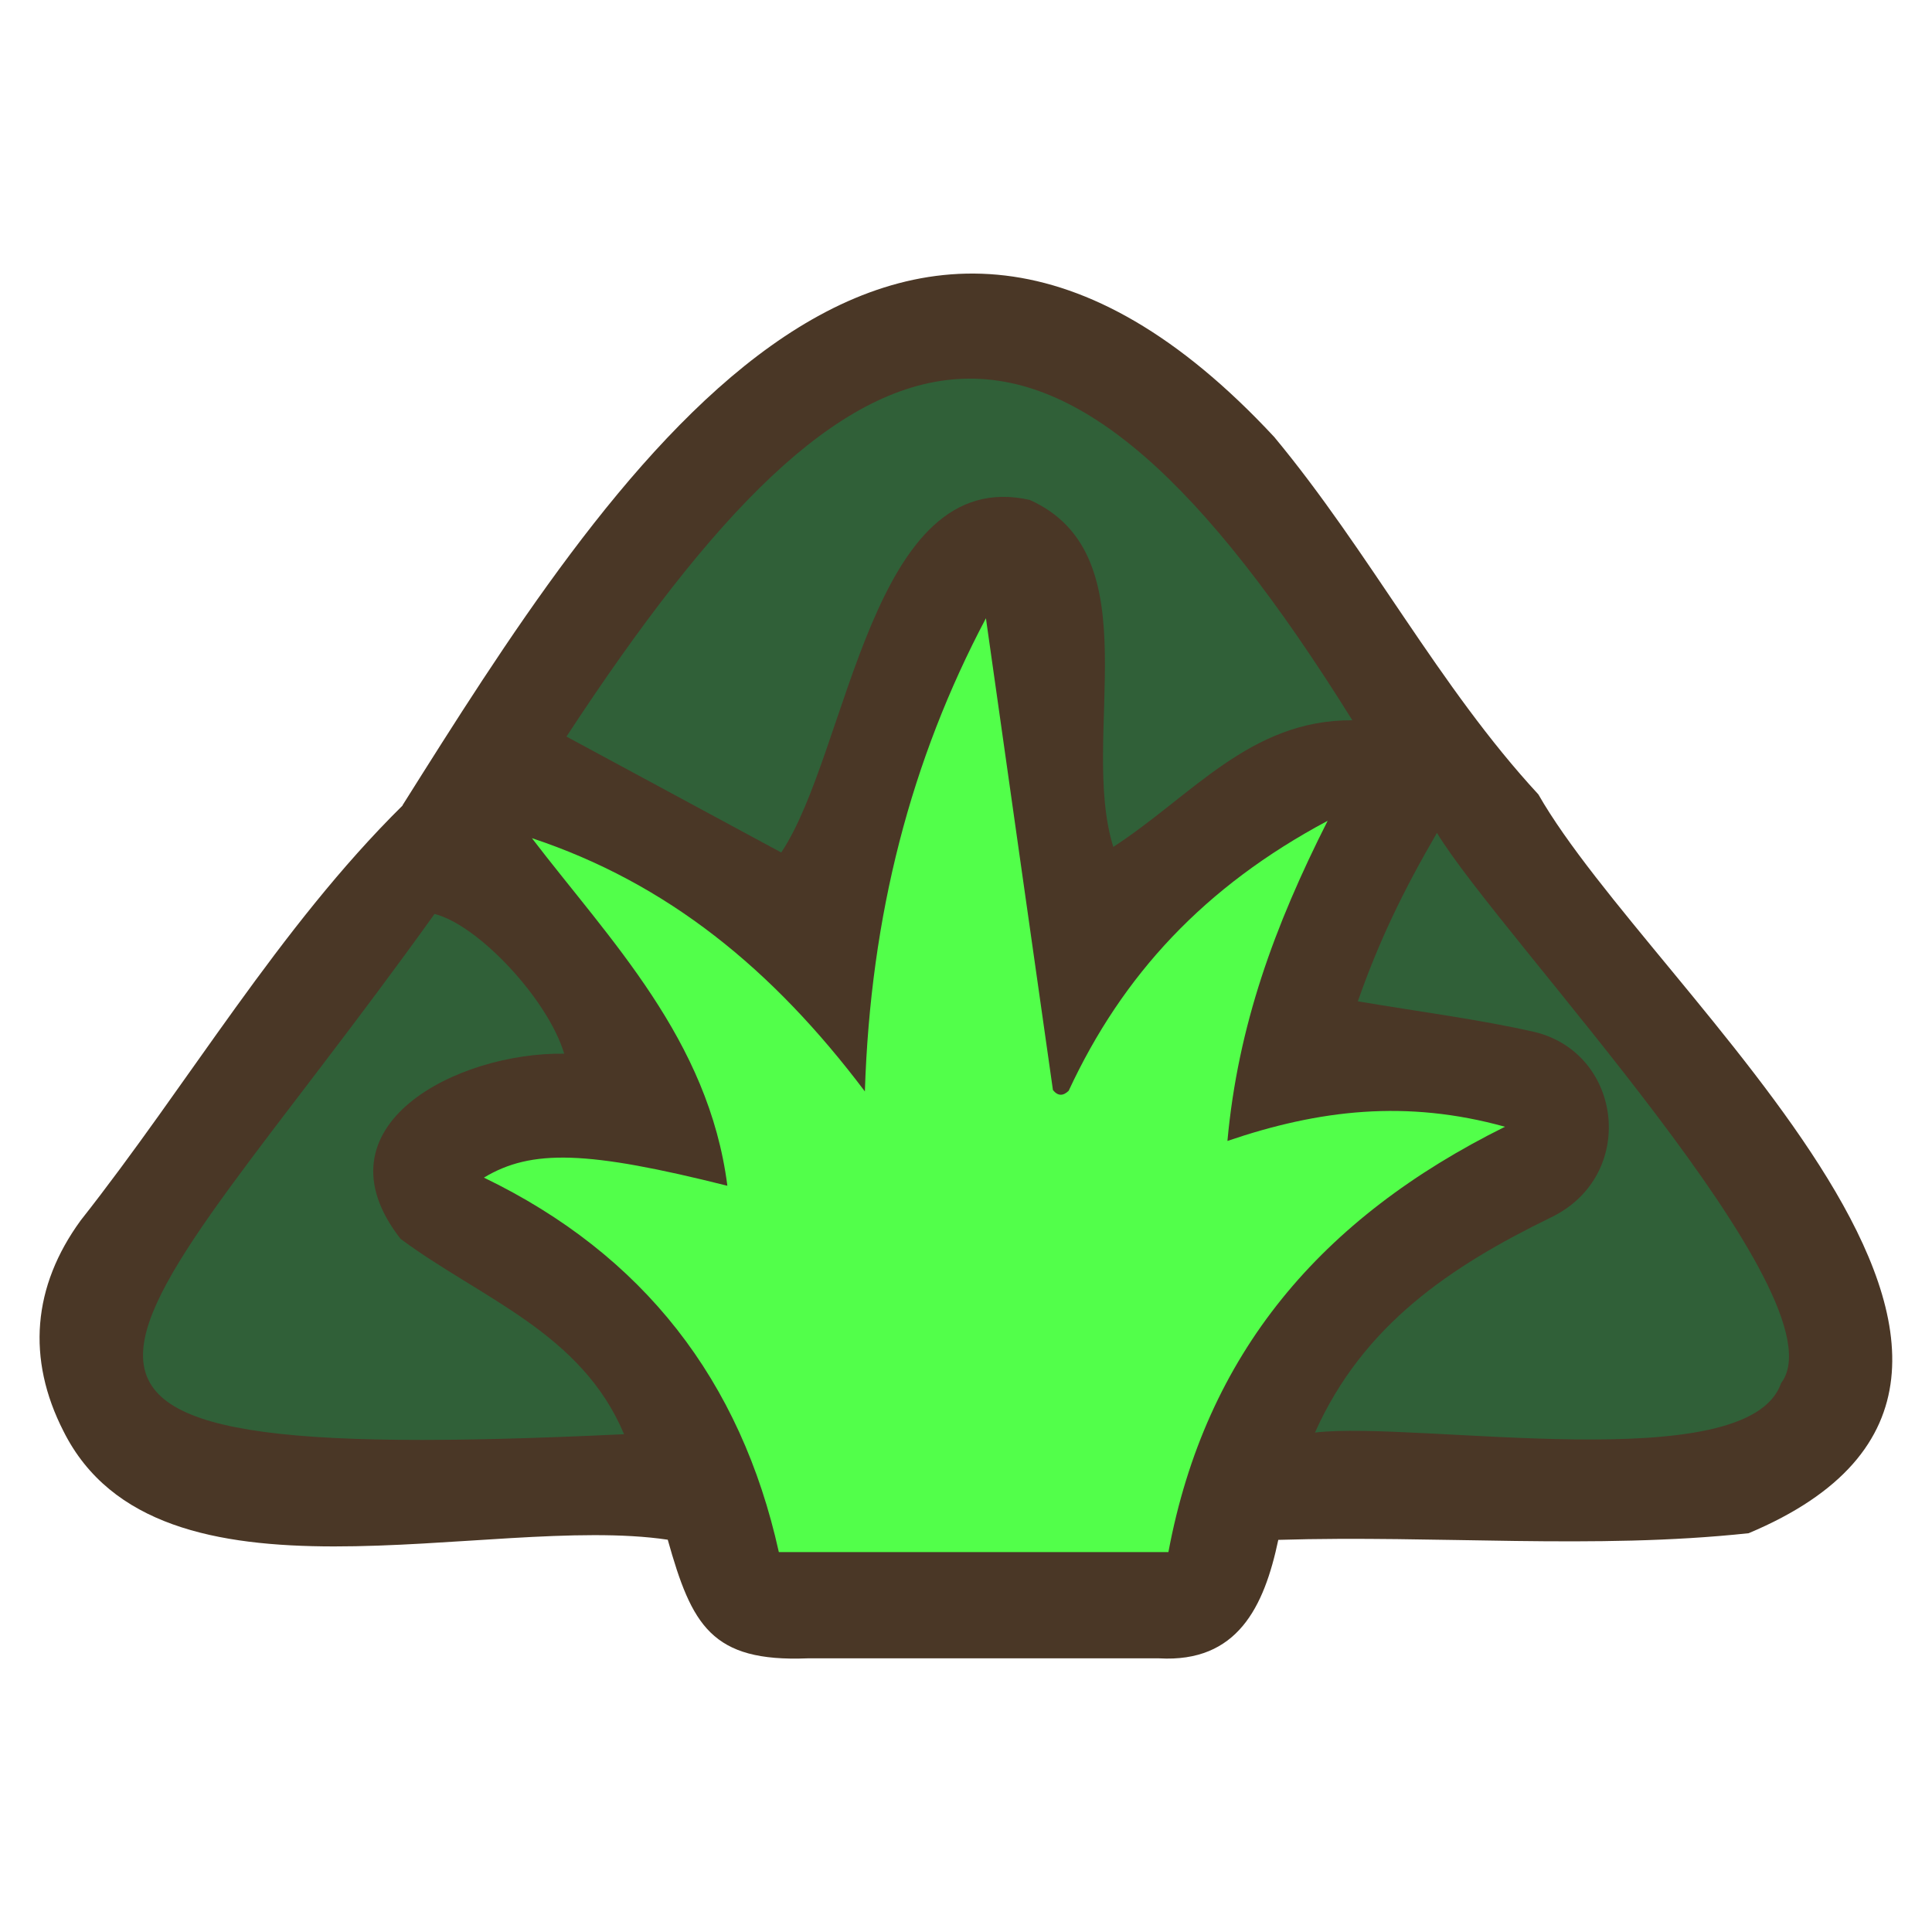 <svg xmlns="http://www.w3.org/2000/svg" data-name="fill_clover_windrow" viewBox="0 0 128 128"><path d="M26.67 53.35C40.14 31.94 59.08 1.7 84.42 28.95c6.3 7.58 10.91 16.55 17.5 23.68 7.51 13.17 38.98 38.43 13.93 48.95-10.27 1.1-20.61.12-31.16.44-.94 4.45-2.71 8.14-7.89 7.85H53.49c-6.36.25-7.66-2.2-9.25-7.86-11.9-1.77-33.75 5.35-40.03-7.18-2.46-4.81-2.05-9.61 1.14-13.98 7.16-9.08 13.11-19.37 21.32-27.48Z" style="fill:#4a3726;stroke-width:0"/><path d="M70.81 72.25c3.56-7.66 8.99-13.52 17.15-17.87-3.54 7-5.94 13.58-6.64 21.21 6.08-2.07 11.86-2.75 18.39-.94-12.18 6.04-19.84 15.01-22.3 28.18H51.6c-2.52-11.38-8.98-19.71-19.54-24.81 3.16-1.9 6.84-1.79 16.13.54-1.24-9.69-7.77-16.26-12.95-23.03 8.97 2.98 15.95 8.67 22.06 16.78.37-11.69 3.06-21.97 8.02-31.35 1.47 10.37 2.95 20.82 4.44 31.26.34.42.69.39 1.05.04Z" style="fill:#52ff4a;stroke-width:0"/><path d="M89.59 47.72c-6.76-.04-10.61 5-15.83 8.39-2.29-7.31 2.64-19.32-5.54-22.99-10.52-2.36-11.97 16.63-16.46 23.36-4.28-2.31-9.1-4.91-14.23-7.68 19.55-29.83 32.19-32.97 52.06-1.09Zm-48.24 47.3c-47.13 2.24-33.68-4.98-12.56-34.47 2.94.75 7.53 5.7 8.59 9.26-7.08-.11-16.7 4.77-10.84 12.27 5.34 3.96 11.98 6.2 14.81 12.95Zm48.61-28.68c1.39-3.97 3-7.31 5.24-11.16 4.16 6.87 27.06 30.88 22.8 36.46-2.19 6.37-24.1 2.47-30.88 3.27 3.2-7.16 9.01-11.02 15.63-14.25 5.72-2.75 4.78-10.83-1.04-12.28-3.74-.85-7.56-1.33-11.75-2.04" style="fill:#306038;stroke-width:0"/></svg>